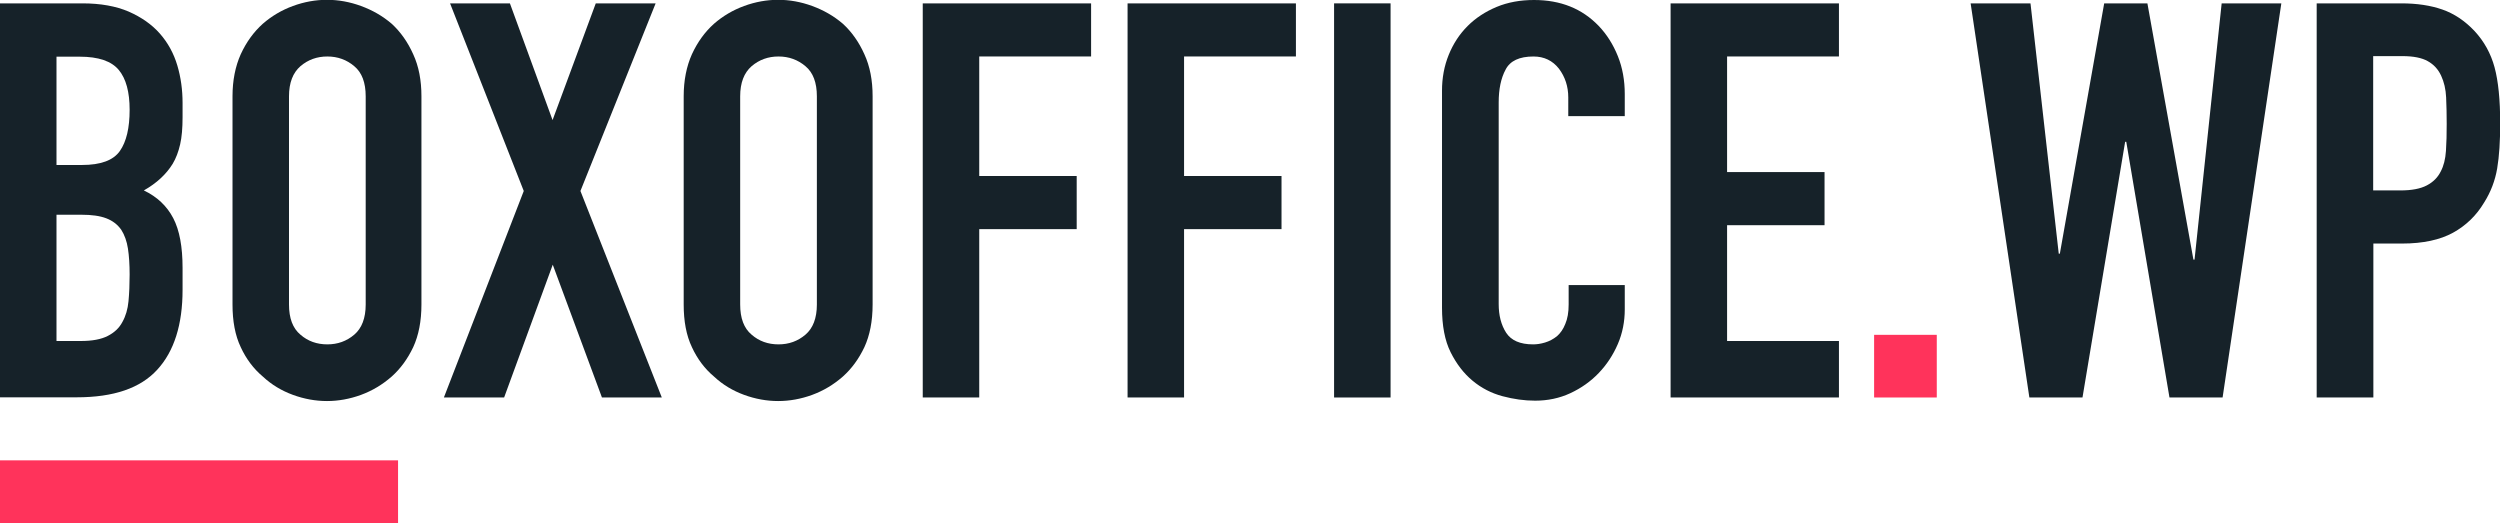 <?xml version="1.0" encoding="utf-8"?>
<!-- Generator: Adobe Illustrator 27.4.1, SVG Export Plug-In . SVG Version: 6.00 Build 0)  -->
<svg version="1.1" id="LOGO" xmlns="http://www.w3.org/2000/svg" xmlns:xlink="http://www.w3.org/1999/xlink" x="0px" y="0px"
	 width="1336.5px" height="279.6px" viewBox="0 0 1336.5 279.6" style="enable-background:new 0 0 1336.5 279.6;"
	 xml:space="preserve">
<style type="text/css">
	.st0{fill:#FF335B;}
	.st1{fill:#162229;}
</style>
<path class="st0" d="M212.8,279.7H0v-33.6h212.8V279.7z"/>
<path class="st1" d="M0,212.5V1.8h44.1c9.7,0,17.9,1.5,24.7,4.4c6.8,3,12.4,6.9,16.7,11.8c4.3,4.9,7.4,10.6,9.3,17
	c1.9,6.4,2.8,13.1,2.8,20v7.7c0,5.7-0.4,10.6-1.3,14.5c-0.9,3.9-2.2,7.4-4,10.4c-3.4,5.5-8.5,10.3-15.4,14.2
	c7.1,3.4,12.3,8.3,15.7,14.8c3.4,6.5,5,15.4,5,26.6v11.8c0,18.5-4.5,32.8-13.5,42.6c-9,9.9-23.3,14.8-43.1,14.8H0z M30.2,30.2v58
	h13.6c10.1,0,16.8-2.5,20.3-7.5c3.5-5,5.2-12.4,5.2-22c0-9.5-1.9-16.6-5.8-21.3s-10.8-7.1-20.9-7.1H30.2z M30.2,114.8v67.5h13
	c6.1,0,10.9-0.9,14.4-2.7c3.5-1.8,6.1-4.2,7.8-7.4c1.8-3.2,2.9-6.9,3.3-11.2c0.4-4.3,0.6-9.1,0.6-14.2c0-5.3-0.3-10-0.9-13.9
	c-0.6-3.9-1.8-7.3-3.6-10.1c-2-2.8-4.6-4.8-8-6.1c-3.4-1.3-7.8-1.9-13.3-1.9H30.2z"/>
<path class="st1" d="M124.3,51.5c0-8.5,1.5-16,4.4-22.5c3-6.5,6.9-11.9,11.8-16.3c4.7-4.1,10.1-7.3,16.1-9.5
	c6-2.2,12.1-3.3,18.2-3.3c6.1,0,12.2,1.1,18.2,3.3c6,2.2,11.5,5.3,16.4,9.5c4.7,4.3,8.6,9.8,11.5,16.3c3,6.5,4.4,14,4.4,22.5v111.3
	c0,8.9-1.5,16.5-4.4,22.8c-3,6.3-6.8,11.5-11.5,15.7c-4.9,4.3-10.4,7.6-16.4,9.8c-6,2.2-12.1,3.3-18.2,3.3c-6.1,0-12.2-1.1-18.2-3.3
	c-6-2.2-11.4-5.4-16.1-9.8c-4.9-4.1-8.9-9.4-11.8-15.7c-3-6.3-4.4-13.9-4.4-22.8V51.5z M154.5,162.8c0,7.3,2,12.7,6.1,16.1
	c4,3.5,8.8,5.2,14.4,5.2c5.5,0,10.3-1.7,14.4-5.2c4-3.4,6.1-8.8,6.1-16.1V51.5c0-7.3-2-12.7-6.1-16.1c-4-3.4-8.8-5.2-14.4-5.2
	c-5.5,0-10.3,1.7-14.4,5.2c-4,3.5-6.1,8.8-6.1,16.1V162.8z"/>
<path class="st1" d="M237.3,212.5L280,102.1L240.6,1.8h32l22.8,62.4l23.1-62.4h32l-40.2,100.3l43.5,110.4h-32l-26.3-71l-26,71H237.3
	z"/>
<path class="st1" d="M365.5,51.5c0-8.5,1.5-16,4.4-22.5c3-6.5,6.9-11.9,11.8-16.3c4.7-4.1,10.1-7.3,16.1-9.5
	c6-2.2,12.1-3.3,18.2-3.3c6.1,0,12.2,1.1,18.2,3.3c6,2.2,11.5,5.3,16.4,9.5c4.7,4.3,8.6,9.8,11.5,16.3c3,6.5,4.4,14,4.4,22.5v111.3
	c0,8.9-1.5,16.5-4.4,22.8c-3,6.3-6.8,11.5-11.5,15.7c-4.9,4.3-10.4,7.6-16.4,9.8c-6,2.2-12.1,3.3-18.2,3.3c-6.1,0-12.2-1.1-18.2-3.3
	c-6-2.2-11.4-5.4-16.1-9.8c-4.9-4.1-8.9-9.4-11.8-15.7c-3-6.3-4.4-13.9-4.4-22.8V51.5z M395.7,162.8c0,7.3,2,12.7,6.1,16.1
	c4,3.5,8.8,5.2,14.4,5.2c5.5,0,10.3-1.7,14.4-5.2c4-3.4,6.1-8.8,6.1-16.1V51.5c0-7.3-2-12.7-6.1-16.1c-4-3.4-8.8-5.2-14.4-5.2
	c-5.5,0-10.3,1.7-14.4,5.2c-4,3.5-6.1,8.8-6.1,16.1V162.8z"/>
<path class="st1" d="M493.3,212.5V1.8h90v28.4h-59.8v63.9h52.1v28.4h-52.1v90H493.3z"/>
<path class="st1" d="M602.8,212.5V1.8h90v28.4H633v63.9h52.1v28.4H633v90H602.8z"/>
<path class="st1" d="M713.2,212.5V1.8h30.2v210.7H713.2z"/>
<path class="st1" d="M868.6,152.4v13c0,6.5-1.2,12.7-3.7,18.5c-2.5,5.8-5.9,11-10.2,15.5c-4.3,4.5-9.4,8.1-15.2,10.8
	c-5.8,2.7-12.1,4-18.8,4c-5.7,0-11.5-0.8-17.5-2.4c-5.9-1.6-11.2-4.3-16-8.3c-4.7-3.9-8.6-9-11.7-15.2c-3.1-6.2-4.6-14.2-4.6-23.8
	v-116c0-6.9,1.2-13.3,3.6-19.2c2.4-5.9,5.7-11,10.1-15.4c4.3-4.3,9.5-7.7,15.5-10.2c6-2.5,12.7-3.7,20-3.7
	c14.2,0,25.7,4.6,34.6,13.9c4.3,4.5,7.7,9.9,10.2,16.1c2.5,6.2,3.7,13,3.7,20.3v11.8h-30.2V52.1c0-5.9-1.7-11-5-15.4
	c-3.4-4.3-7.9-6.5-13.6-6.5c-7.5,0-12.5,2.3-14.9,7c-2.5,4.6-3.7,10.5-3.7,17.6v107.7c0,6.1,1.3,11.2,4,15.4
	c2.7,4.1,7.4,6.2,14.4,6.2c2,0,4.1-0.3,6.4-1c2.3-0.7,4.4-1.8,6.4-3.4c1.8-1.6,3.3-3.7,4.4-6.5c1.2-2.8,1.8-6.2,1.8-10.4v-10.4
	H868.6z"/>
<path class="st1" d="M893.1,212.5V1.8h90v28.4h-59.8V92h52.1v28.4h-52.1v61.9h59.8v30.2H893.1z"/>
<path class="st1" d="M1219.6,1.8l-31.4,210.7h-28.4l-23.1-136.7h-0.6l-22.8,136.7h-28.4L1053.5,1.8h32l15.1,133.8h0.6l23.7-133.8
	h23.1l24.6,137h0.6l14.5-137H1219.6z"/>
<path class="st1" d="M1238.5,212.5V1.8h45.3c8.3,0,15.6,1.1,21.9,3.3c6.3,2.2,12,6,17.2,11.5c5.1,5.5,8.7,12,10.7,19.4
	c2,7.4,3,17.4,3,30c0,9.5-0.5,17.5-1.6,24c-1.1,6.5-3.4,12.6-7,18.3c-4.1,6.9-9.7,12.3-16.6,16.1c-6.9,3.8-16,5.8-27.2,5.8h-15.4
	v82.3H1238.5z M1268.7,30.2v71.6h14.5c6.1,0,10.8-0.9,14.2-2.7c3.4-1.8,5.8-4.2,7.4-7.4c1.6-3,2.5-6.6,2.8-11
	c0.3-4.3,0.4-9.2,0.4-14.5c0-4.9-0.1-9.6-0.3-14.1c-0.2-4.4-1.1-8.3-2.7-11.7c-1.6-3.4-3.9-5.9-7.1-7.7c-3.2-1.8-7.7-2.7-13.6-2.7
	H1268.7z"/>
<rect x="1001.9" y="179" class="st0" width="33.5" height="33.5"/>
</svg>
